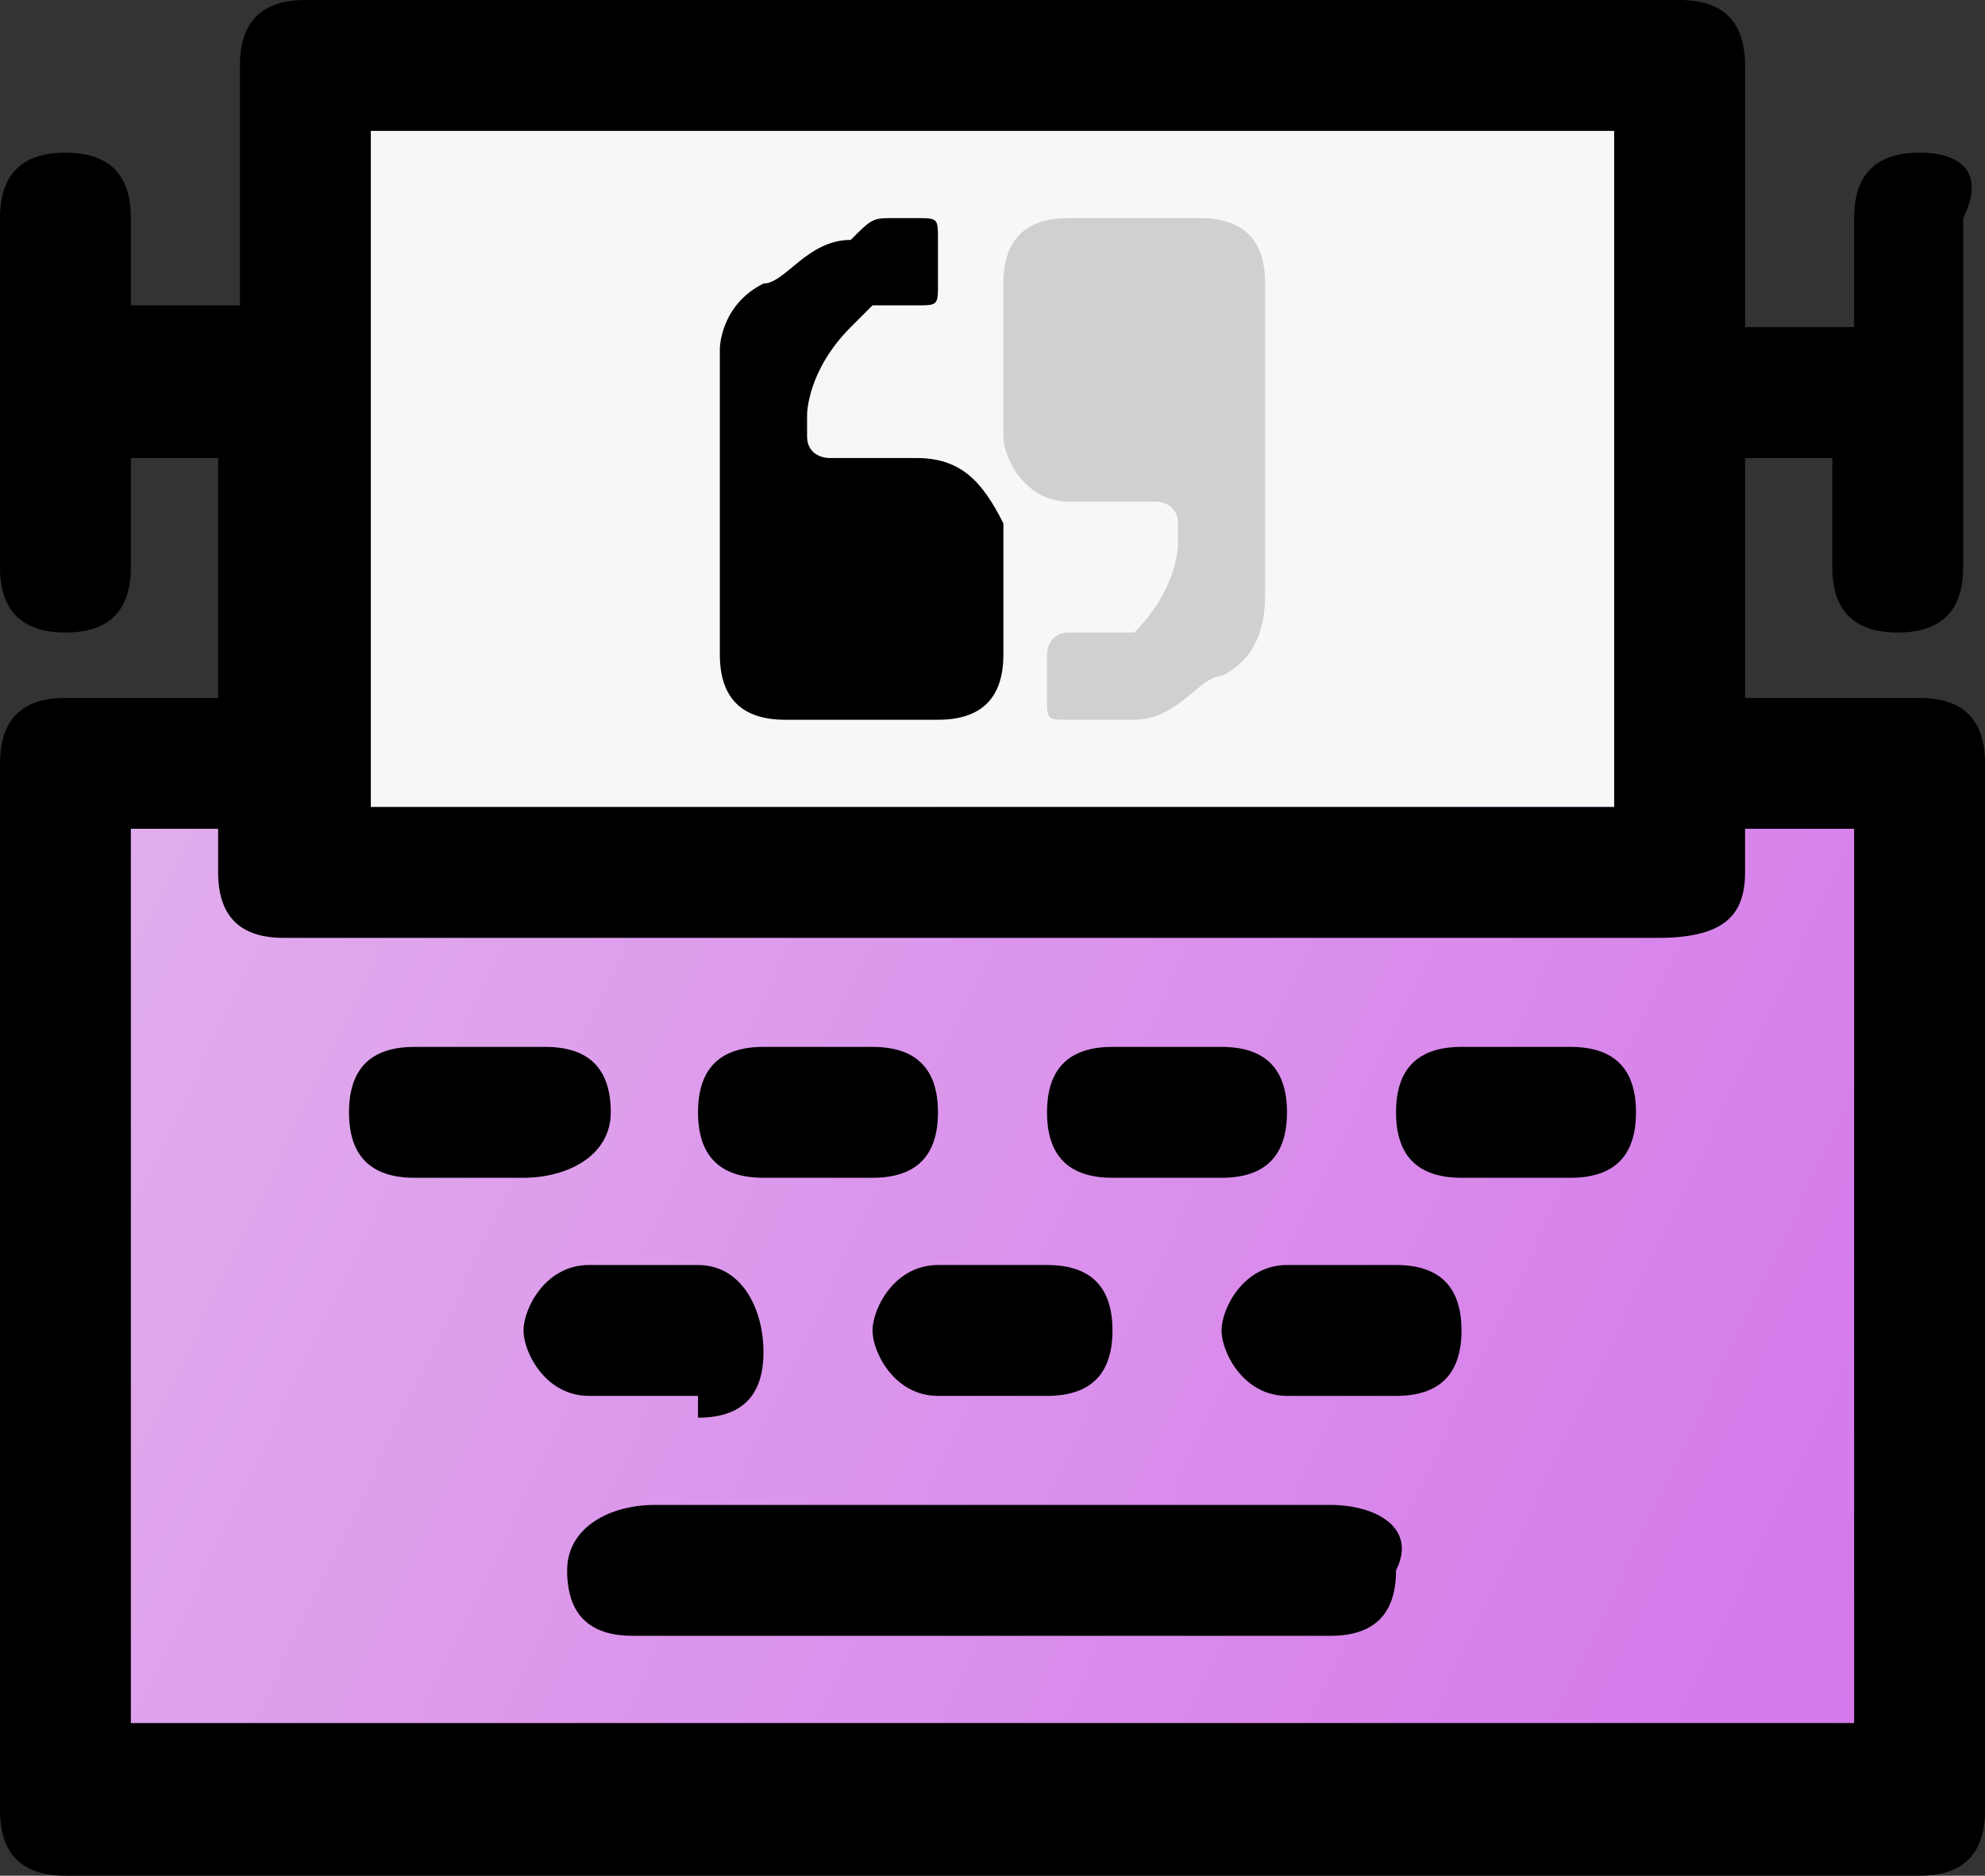 <?xml version="1.0" encoding="utf-8"?>
<!-- Generator: Adobe Illustrator 25.3.0, SVG Export Plug-In . SVG Version: 6.00 Build 0)  -->
<svg version="1.1" id="Layer_1_1_" xmlns="http://www.w3.org/2000/svg" xmlns:xlink="http://www.w3.org/1999/xlink" x="0px" y="0px"
	 viewBox="0 0 9.1 8.6" style="enable-background:new 0 0 9.1 8.6;" xml:space="preserve">
<rect x="0" y="0" width="9.1" height="8.6" fill="#333333" stroke="none"/>
<style type="text/css">
	.st0{fill:#F7F7F7;}
	.st1{opacity:0.16;enable-background:new    ;}
	.st2{fill:url(#SVGID_1_);}
</style>
<rect x="1.3" y="0.2" class="st0" width="6.3" height="3.8"/>
<g>
	<path d="M4.2,2.1H3.8c0,0-0.1,0-0.1-0.1c0,0,0-0.1,0-0.1c0,0,0-0.2,0.2-0.4C3.9,1.5,4,1.4,4,1.4h0.2c0.1,0,0.1,0,0.1-0.1V1.1
		c0-0.1,0-0.1-0.1-0.1H4.1C4,1,4,1,3.9,1.1c-0.2,0-0.3,0.2-0.4,0.2C3.3,1.4,3.3,1.6,3.3,1.6l0,0c0,0,0,0.1,0,0.1c0,0.1,0,0.1,0,0.2
		c0,0.2,0,0.3,0,0.4c0,0,0,0,0,0V3c0,0.2,0.1,0.3,0.3,0.3h0.7c0.2,0,0.3-0.1,0.3-0.3V2.4C4.5,2.2,4.4,2.1,4.2,2.1z"/>
	<path class="st1" d="M4.9,2.3h0.4c0,0,0.1,0,0.1,0.1c0,0,0,0.1,0,0.1c0,0,0,0.2-0.2,0.4C5.2,2.9,5.1,2.9,5.1,2.9H4.9
		C4.8,2.9,4.8,3,4.8,3v0.2c0,0.1,0,0.1,0.1,0.1H5c0.1,0,0.1,0,0.2,0c0.2,0,0.3-0.2,0.4-0.2c0.2-0.1,0.2-0.3,0.2-0.4l0,0
		c0,0,0-0.1,0-0.1c0-0.1,0-0.1,0-0.2c0-0.2,0-0.3,0-0.4c0,0,0,0,0,0V1.3c0-0.2-0.1-0.3-0.3-0.3H4.9c-0.2,0-0.3,0.1-0.3,0.3V2
		C4.6,2.1,4.7,2.3,4.9,2.3z"/>
	<linearGradient id="SVGID_1_" gradientUnits="userSpaceOnUse" x1="-1.768" y1="2.931" x2="12.159" y2="9.591">
		<stop  offset="0" style="stop-color:#E4BCED"/>
		<stop  offset="1" style="stop-color:#CF60EA"/>
	</linearGradient>
	<rect x="0.2" y="3.7" class="st2" width="8.7" height="4.5"/>
</g>
<g>
	<path d="M8.8,0.7C8.6,0.7,8.5,0.8,8.5,1v0.5H8V0.3C8,0.1,7.9,0,7.7,0H1.4C1.2,0,1.1,0.1,1.1,0.3v1.1H0.6V1c0-0.2-0.1-0.3-0.3-0.3
		S0,0.8,0,1v1.6c0,0.2,0.1,0.3,0.3,0.3s0.3-0.1,0.3-0.3V2.1h0.4v1.1H0.3C0.1,3.2,0,3.3,0,3.5v4.8c0,0.2,0.1,0.3,0.3,0.3h8.5
		c0.2,0,0.3-0.1,0.3-0.3V3.5c0-0.2-0.1-0.3-0.3-0.3H8V2.1h0.4v0.5c0,0.2,0.1,0.3,0.3,0.3c0.2,0,0.3-0.1,0.3-0.3V1
		C9.1,0.8,9,0.7,8.8,0.7z M1.7,0.6h5.7v3.1H1.7V0.6z M8.5,3.8v4.1H0.6V3.8h0.4V4c0,0.2,0.1,0.3,0.3,0.3h6.3C7.9,4.3,8,4.2,8,4V3.8
		H8.5z"/>
	<path d="M6.4,5.8H5.9C5.7,5.8,5.6,6,5.6,6.1s0.1,0.3,0.3,0.3h0.5c0.2,0,0.3-0.1,0.3-0.3S6.6,5.8,6.4,5.8z"/>
	<path d="M4.8,5.8H4.3C4.1,5.8,4,6,4,6.1s0.1,0.3,0.3,0.3h0.5c0.2,0,0.3-0.1,0.3-0.3S5,5.8,4.8,5.8z"/>
	<path d="M3.2,6.5c0.2,0,0.3-0.1,0.3-0.3S3.4,5.8,3.2,5.8H2.7C2.5,5.8,2.4,6,2.4,6.1s0.1,0.3,0.3,0.3H3.2z"/>
	<path d="M7.2,4.8H6.7c-0.2,0-0.3,0.1-0.3,0.3s0.1,0.3,0.3,0.3h0.5c0.2,0,0.3-0.1,0.3-0.3C7.5,4.9,7.4,4.8,7.2,4.8z"/>
	<path d="M5.1,5.4h0.5c0.2,0,0.3-0.1,0.3-0.3S5.8,4.8,5.6,4.8H5.1c-0.2,0-0.3,0.1-0.3,0.3C4.8,5.3,4.9,5.4,5.1,5.4z"/>
	<path d="M3.5,5.4H4c0.2,0,0.3-0.1,0.3-0.3S4.2,4.8,4,4.8H3.5c-0.2,0-0.3,0.1-0.3,0.3C3.2,5.3,3.3,5.4,3.5,5.4z"/>
	<path d="M2.8,5.1c0-0.2-0.1-0.3-0.3-0.3H1.9c-0.2,0-0.3,0.1-0.3,0.3s0.1,0.3,0.3,0.3h0.5C2.6,5.4,2.8,5.3,2.8,5.1z"/>
	<path d="M6.1,6.9H3C2.8,6.9,2.6,7,2.6,7.2c0,0.2,0.1,0.3,0.3,0.3h3.2c0.2,0,0.3-0.1,0.3-0.3C6.5,7,6.3,6.9,6.1,6.9z"/>
</g>
</svg>
